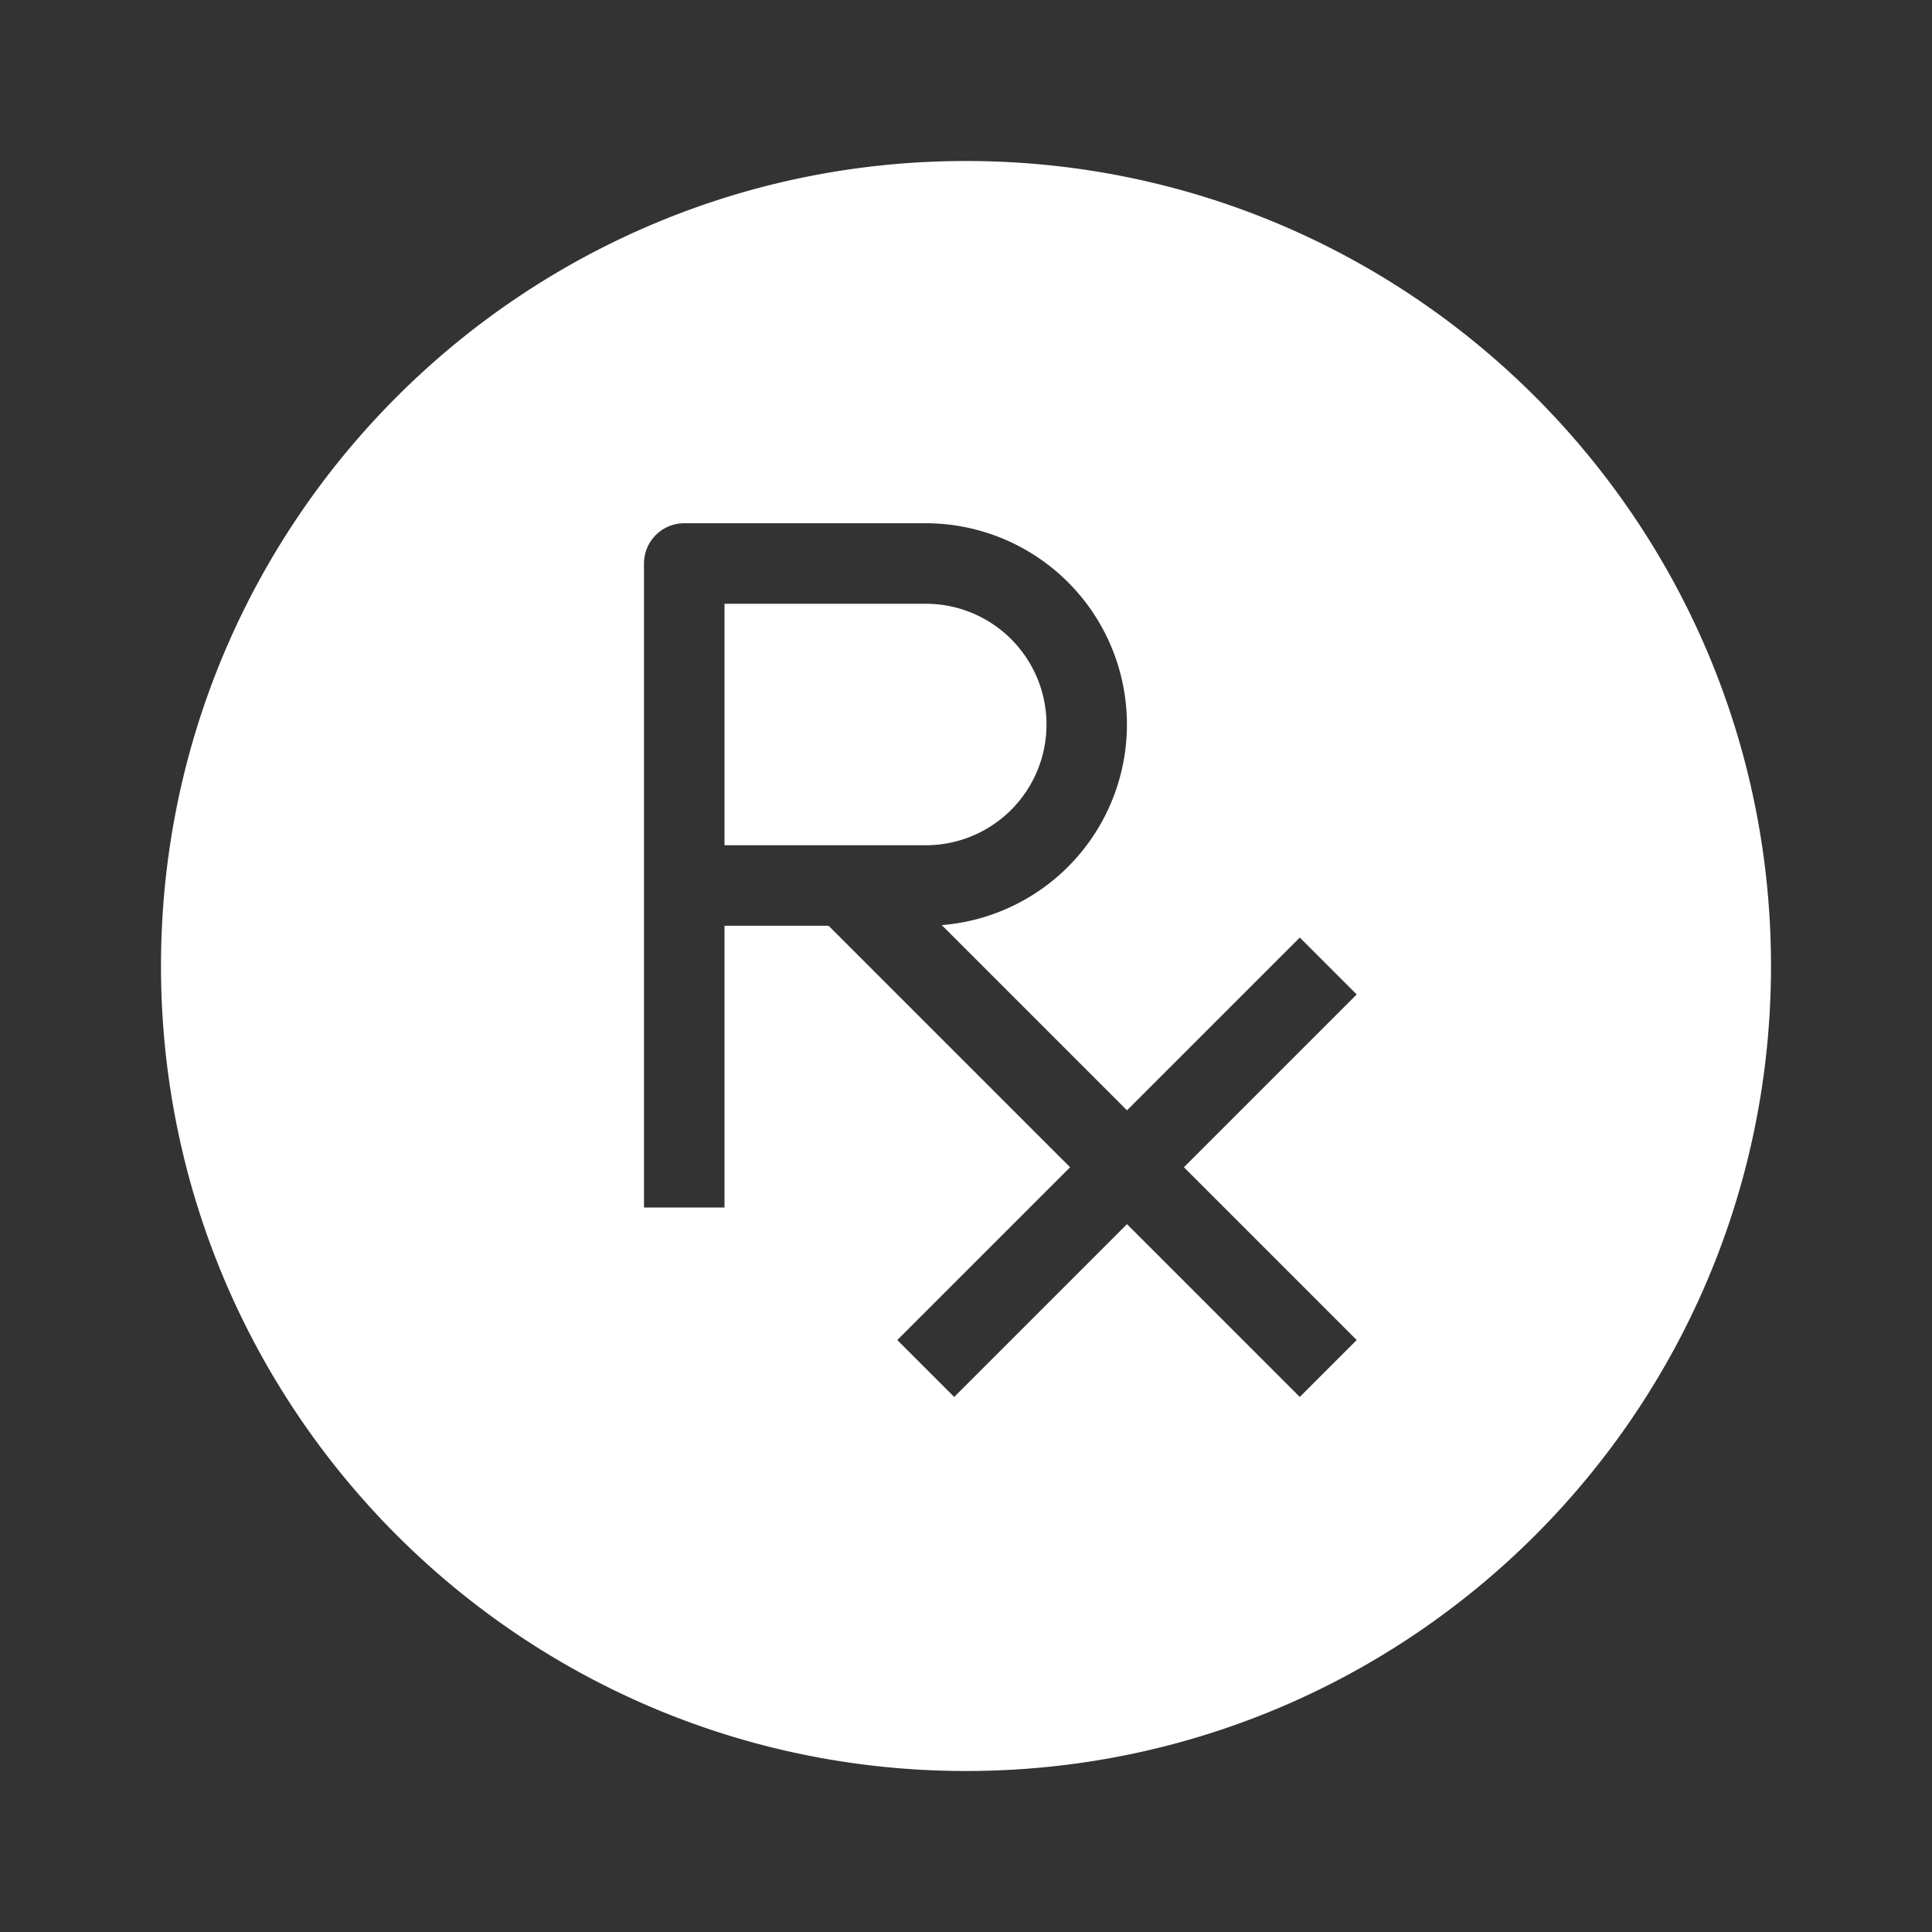<svg xmlns="http://www.w3.org/2000/svg" width="48" height="48" fill="none"><path fill="#333" fill-rule="evenodd" d="M48 0H0v48h48V0ZM24 4C12.954 4 4 12.954 4 24s8.954 20 20 20 20-8.954 20-20S35.046 4 24 4Zm-7 9a1 1 0 0 0-1 1v16h2v-7h2.586l6 6-4.293 4.293 1.414 1.414L28 30.414l4.293 4.293 1.414-1.414L29.414 29l4.293-4.293-1.414-1.414L28 27.586l-4.602-4.602A5 5 0 0 0 23 13h-6Zm1 8h5a3 3 0 1 0 0-6h-5v6Z" clip-rule="evenodd"/></svg>